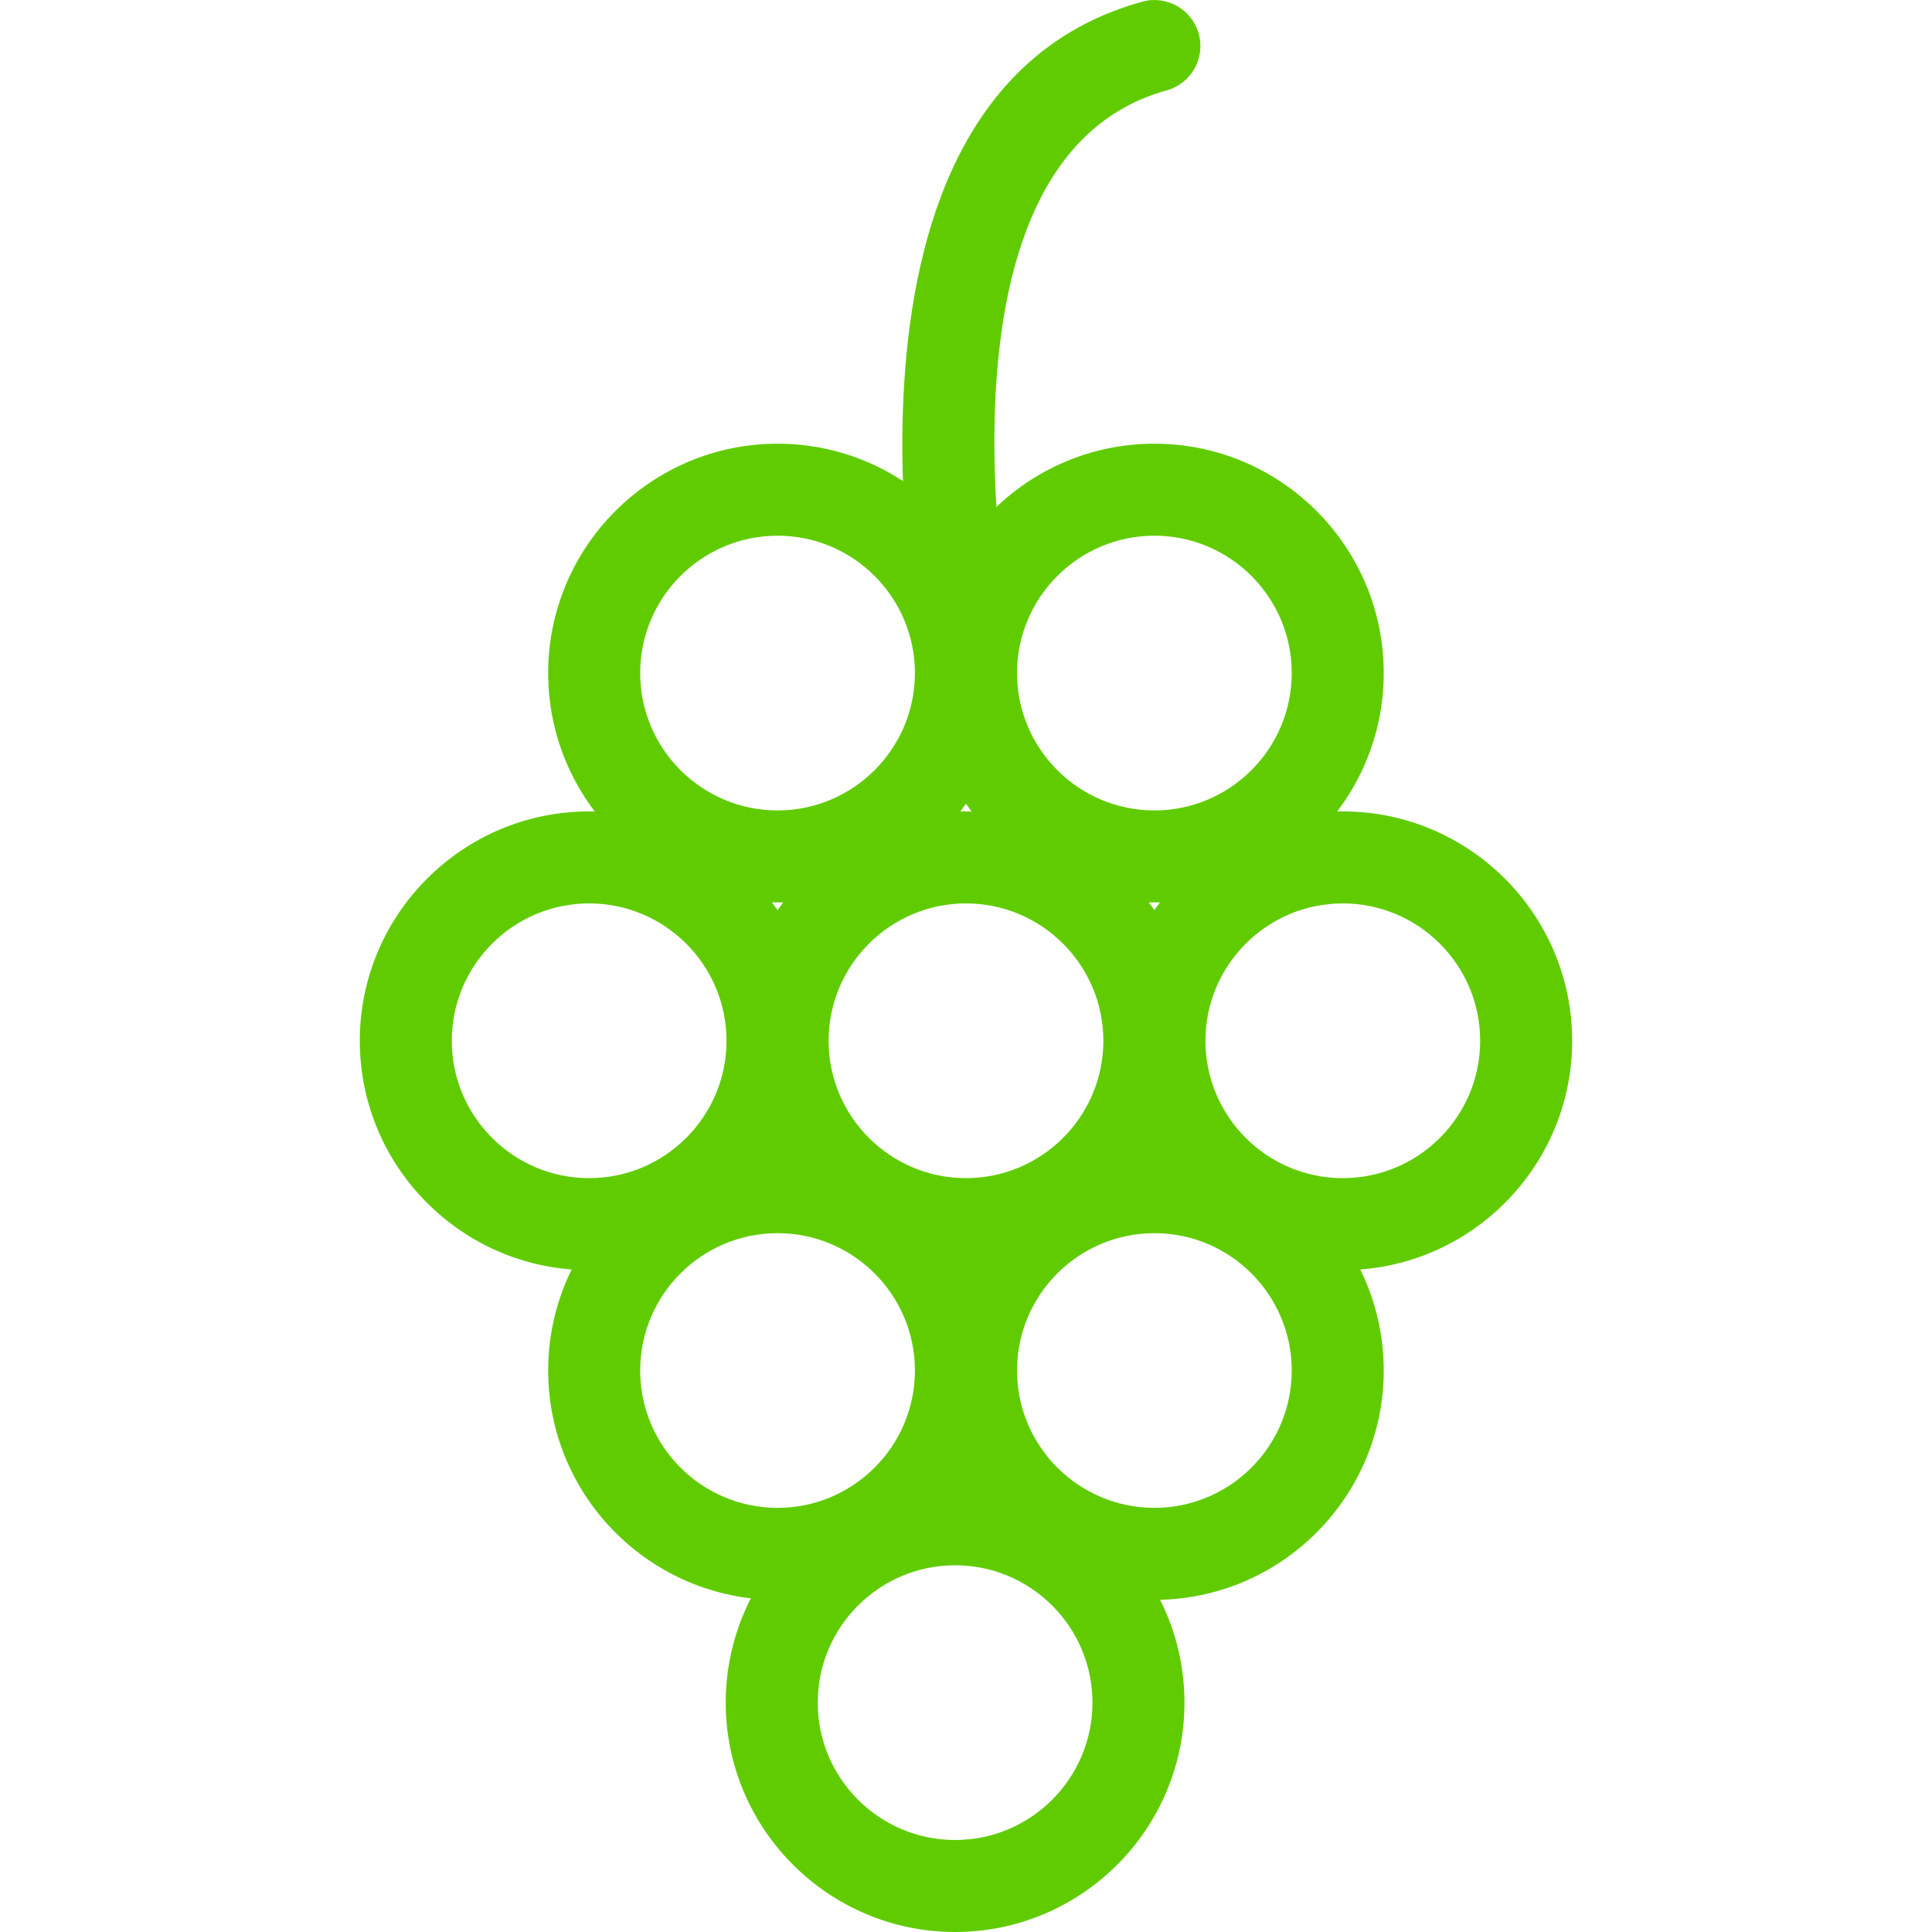 <?xml version="1.0" encoding="iso-8859-1"?>
<!-- Generator: Adobe Illustrator 19.1.0, SVG Export Plug-In . SVG Version: 6.00 Build 0)  -->
<svg version="1.1" id="Capa_1" xmlns="http://www.w3.org/2000/svg" xmlns:xlink="http://www.w3.org/1999/xlink" x="0px" y="0px"
	 viewBox="0 0 63.002 63.002" style="enable-background:new 0 0 63.002 63.002;" xml:space="preserve" width="25px" height="25px" fill="#60cc00">
<g>
	<g id="group-6svg">
		<path id="path-1_54_" d="M19.212,41.419c-4.124,0-7.479-3.355-7.479-7.479c0-4.124,3.355-7.48,7.479-7.48s7.479,3.356,7.479,7.48
			C26.691,38.064,23.336,41.419,19.212,41.419z M19.212,29.46c-2.47,0-4.479,2.009-4.479,4.48c0,2.47,2.009,4.479,4.479,4.479
			s4.479-2.009,4.479-4.479C23.691,31.469,21.682,29.46,19.212,29.46z"/>
		<path id="path-2_54_" d="M31.5,41.419c-4.124,0-7.479-3.355-7.479-7.479c0-4.124,3.355-7.48,7.479-7.48s7.48,3.356,7.48,7.48
			C38.98,38.064,35.624,41.419,31.5,41.419z M31.5,29.46c-2.469,0-4.479,2.009-4.479,4.48c0,2.47,2.01,4.479,4.479,4.479
			c2.47,0,4.48-2.009,4.48-4.479C35.98,31.469,33.97,29.46,31.5,29.46z"/>
		<path id="path-3_54_" d="M43.788,41.419c-4.124,0-7.479-3.355-7.479-7.479c0-4.124,3.355-7.48,7.479-7.48s7.48,3.356,7.48,7.48
			C51.268,38.064,47.912,41.419,43.788,41.419z M43.788,29.46c-2.469,0-4.479,2.009-4.479,4.48c0,2.47,2.01,4.479,4.479,4.479
			c2.47,0,4.48-2.009,4.48-4.479C48.268,31.469,46.258,29.46,43.788,29.46z"/>
		<path id="path-4_48_" d="M25.356,52.171c-4.124,0-7.48-3.355-7.48-7.479s3.356-7.48,7.48-7.48s7.479,3.356,7.479,7.48
			S29.48,52.171,25.356,52.171z M25.356,40.213c-2.47,0-4.48,2.009-4.48,4.479c0,2.47,2.01,4.479,4.48,4.479
			c2.469,0,4.479-2.009,4.479-4.479C29.835,42.222,27.825,40.213,25.356,40.213z"/>
		<path id="path-5_38_" d="M37.645,52.171c-4.124,0-7.48-3.355-7.48-7.479s3.356-7.48,7.48-7.48s7.478,3.356,7.478,7.48
			S41.769,52.171,37.645,52.171z M37.645,40.213c-2.47,0-4.48,2.009-4.48,4.479c0,2.47,2.01,4.479,4.48,4.479
			c2.469,0,4.478-2.009,4.478-4.479C42.123,42.222,40.114,40.213,37.645,40.213z"/>
		<path id="path-6_27_" d="M25.356,29.428c-4.124,0-7.48-3.356-7.48-7.48s3.356-7.479,7.48-7.479s7.479,3.355,7.479,7.479
			S29.48,29.428,25.356,29.428z M25.356,17.469c-2.47,0-4.48,2.009-4.48,4.479s2.01,4.48,4.48,4.48c2.469,0,4.479-2.01,4.479-4.48
			S27.825,17.469,25.356,17.469z"/>
		<path id="path-7_18_" d="M37.645,29.428c-4.124,0-7.48-3.356-7.48-7.48s3.356-7.479,7.48-7.479s7.478,3.355,7.478,7.479
			S41.769,29.428,37.645,29.428z M37.645,17.469c-2.47,0-4.48,2.009-4.48,4.479s2.01,4.48,4.48,4.48c2.469,0,4.478-2.01,4.478-4.48
			S40.114,17.469,37.645,17.469z"/>
		<path id="path-8_15_" d="M31.146,63.002c-4.124,0-7.48-3.356-7.48-7.48s3.356-7.479,7.48-7.479s7.479,3.355,7.479,7.479
			S35.27,63.002,31.146,63.002z M31.146,51.043c-2.47,0-4.48,2.009-4.48,4.479c0,2.47,2.01,4.48,4.48,4.48
			c2.469,0,4.479-2.01,4.479-4.48C35.625,53.052,33.615,51.043,31.146,51.043z"/>
		<path id="path-9_13_" d="M31.663,23.448c-0.691,0-1.313-0.481-1.464-1.184c-0.168-0.781-3.99-19.158,7.046-22.208
			c0.795-0.223,1.623,0.246,1.846,1.046c0.22,0.798-0.248,1.625-1.047,1.845c-8.319,2.299-4.947,18.523-4.912,18.686
			c0.173,0.81-0.343,1.608-1.152,1.782C31.874,23.437,31.768,23.448,31.663,23.448z"/>
	</g>
</g>
<g>
</g>
<g>
</g>
<g>
</g>
<g>
</g>
<g>
</g>
<g>
</g>
<g>
</g>
<g>
</g>
<g>
</g>
<g>
</g>
<g>
</g>
<g>
</g>
<g>
</g>
<g>
</g>
<g>
</g>
</svg>

